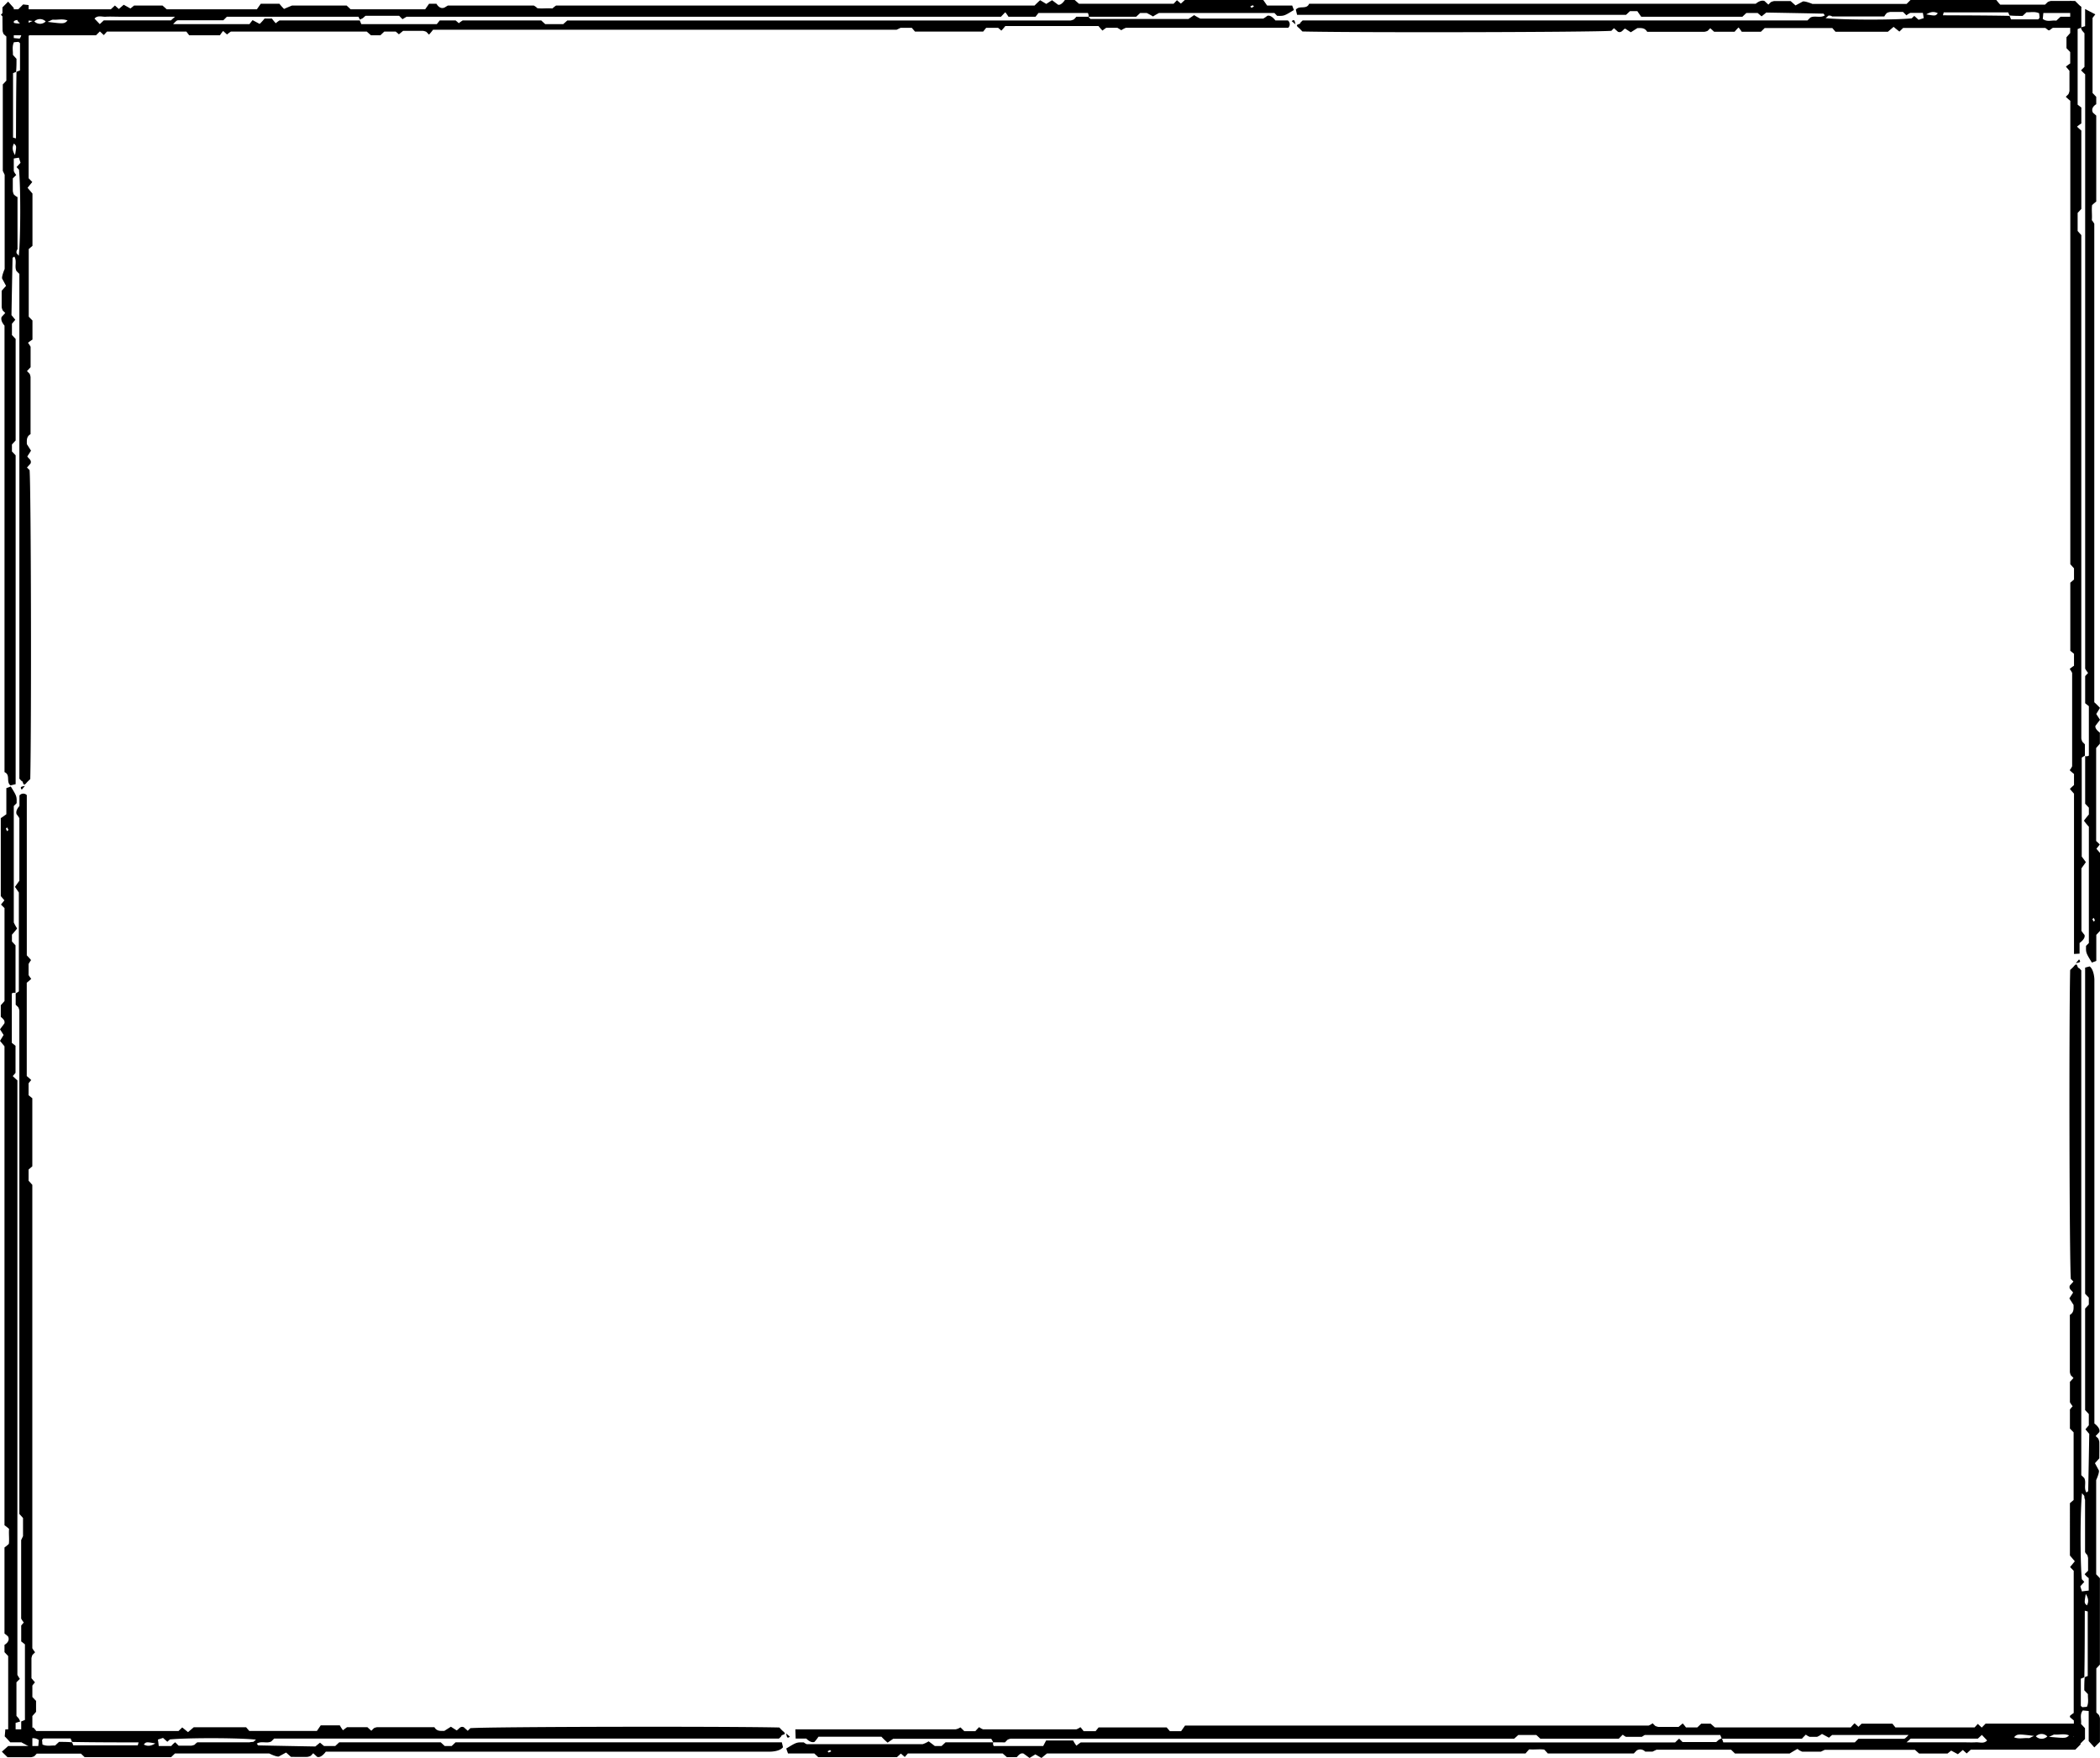 <svg xmlns="http://www.w3.org/2000/svg" viewBox="0 0 856.45 717" preserveAspectRatio="none"><title>Contacto_marco</title><g id="Layer_2" data-name="Layer 2"><g id="textos"><path d="M443.88,6.82c.57.59.74.92.92.92,13.19,0,26.38,0,39.89,0L487,6.17a24.6,24.6,0,0,0,2.51,1.41h25.7a11.68,11.68,0,0,0,1.62-1.11c1.58-.57,3.31,1.86,3.31,1.86h5.1a2,2,0,0,1,.14,3H459.21a9.08,9.08,0,0,0-1.93,1c-.43-.35-1.59-1-1.59-1h-4.52a16.31,16.31,0,0,0-1.54,1.14A20.4,20.4,0,0,1,448,10.61H410a21,21,0,0,1-1.63,1.89c-.42-.42-1.29-1.14-1.29-1.14h-4.9l-1.21,1.52H373.17l-1.3-1.52h-4.61l-1.59.76H176.61a21.42,21.42,0,0,1-1.65,2L173.89,13a4.91,4.91,0,0,0-1.34-.41c-2.79,0-5.57,0-8.16,0L162.68,14c-.46-.46-1.3-1.12-1.3-1.12h-4.66l-1.59,1.51h-3.84l-1.71-1.51H94.16a16.25,16.25,0,0,0-1.57,1.18L91,12.63a16.69,16.69,0,0,0-1.3,1.76H77.16L76,12.88H43.63l-1.3,1.43-1.59-1.5-1.59,1.58H2.6c-1.3-.94-.49-2.33-.86-3.51L3.27,9.1.37,6l2.19-2.2H45.19l1.68-1.56,1.59,1.43,2-1.73L53.2,3.47l1.48-1.2H66.29L68,3.79h36.77l1.59-2.27h7.58a23.66,23.66,0,0,0,1.91,2.13c.78-.38,3.21-1.38,3.21-1.38h22.32L143,3.79H173.4L175,1.52h3s1.34,2.62,3.47,1.46c.08-.07,1.17-.71,1.17-.71h35.07a6.14,6.14,0,0,1,1.45,1.08c1.83.25,4.06-.08,6.14.1a12.89,12.89,0,0,1,1.47-1.18H421.92S423.41.75,424.21.08L426.7,1.6c.59-.38,1.34-.87,2.37-1.52l2.43,1.83c1.31.42,2.8-1.91,2.8-1.91h4l1.74,1.52h38.61L480,.08l1.6,1.39L483.2,0h32l1.58,2.27H527l.69,1.81c-4,2.45-4,2.45-6.82,2.38L519.75,5.3H472.68a27.37,27.37,0,0,0-2.45,1.42c-.74-.51-2.54-1.42-2.54-1.42H465l-1.62,1.52H443.89c.23-.48,0-1-.2-1.52H423.52l-1.19,1.52H411.28A17.66,17.66,0,0,0,410,5c-.53.48-1.77,1.83-1.77,1.83H165.81s-1.21.7-1.65,1l-1.38-1.39c-4.49,0-9.05,0-13.61,0-.19,0-.38.28-1.25,1L146.76,8c-.18-.43-.58-1.17-.58-1.17H92.53L91.08,8.27H72.68a1.43,1.43,0,0,0-.69.21,14.65,14.65,0,0,0-1.37,1.36h31.13s.92-1.26,1.28-1.62l2.87,1.54a22.56,22.56,0,0,0,2-2.19h3a20.5,20.5,0,0,0,1.56,1.91A12.87,12.87,0,0,1,114,8.33h32.73c.19.48.39.95.62,1.52h30.79l1.21-1.52h6.46s.9.74,1.3,1.14a12.85,12.85,0,0,1,1.61-1.14h32l1.64,1.52h7.34l1.67-1.5q102.72,0,205.29,0A5.12,5.12,0,0,0,438,7.89c.34-.35.69-.72,1-1.07ZM71.4,6.82H48.48c-1.77,0-3.54-.11-5.3,0-1.54.12-3.32-.74-4.64.77l2.15,2.25,1.64-1.53c9.13,0,18.22,0,27.3,0C69.82,8.32,70,8,71.4,6.82Zm-52,2.1c6.82.86,6.82.78,8.15-.55-2-.84-4-.18-5.9-.35C21.22,8,20.78,8.34,19.38,8.92Zm-6.07-.37c-6.9-.61-6.9-.61-8.23.58,2,.85,4,.18,5.9.36C11.39,9.52,11.84,9.16,13.31,8.55Zm.69.2a3.26,3.26,0,0,0,4.62,0A3.28,3.28,0,0,0,14,8.75ZM510.41,3.19l1-.54c-.17-.17-.38-.5-.51-.48a5,5,0,0,0-1,.48Z"/><path d="M531.27,8.33H737.15l1.14-1.14c1.8-1,4.05.32,5.93-.91-.3-.37-.44-.72-.59-.72Q732,5.32,720.35,5.12l-1.91,1.55L716.82,5.3h-4.6L710.6,6.82H669.34l-1.59-2.27h-3l-1.6,1.51H529c-.18-.75-.36-1.46-.51-2.11,1.43-1.89,4.37.11,5.42-2.43H716.08S717.93-.21,719.61.4l1.59,1.48,1-1a5.1,5.1,0,0,1,1.39-.45c2.27,0,4.55,0,6.68,0l2,1.78,3-1.61c1.07-.18,3.89,1,3.89,1h38.42L779.17,0h35a22,22,0,0,0,1.59,1.89h18.28L835.16.81A4.87,4.87,0,0,1,836.5.38c3.29,0,6.58,0,9.79,0l2.32,2.33C847.87,3.35,846,5.3,846,5.3H833.35c-.1,1-.17,1.73-.24,2.41,1.77,1.4,3.71.44,5.52.72l1.73-1.61h4.4l2.29,2.29-.26,2.25h-9.58a10.25,10.25,0,0,0-1.35,1c-.18,0-.42,0-.53-.05-.39-.33-1.17-.91-1.17-.91h-58l-1.53,1.48-2.36-1.92-2.34,2H748.59l-1.31-1.52H719.69l-1.55,1.52h-7.79a16.92,16.92,0,0,0-1.3-1.76c-.52.45-1.63,1.76-1.63,1.76H699.1l-1.59-1.45c-.36.36-.72.71-1.07,1.07a4.92,4.92,0,0,1-1.35.39c-7.79,0-15.58,0-23.31,0-1-1.76-2.55-1.51-4-1.51l-2.68,1.7-2.33-1.5c-.87.35-1.41,1.91-2.92,1.3l-1.62-1.46c-.35.36-.71.71-1.07,1.07-8,.58-102.65.79-126,.27-.53-.54-1-1.11-1.61-1.6-1.72-1.45.61-1.18.78-1.82C530.33,9.14,530.61,9,531.27,8.33ZM819.58,6.47c.18.42.35.85.58,1.43,3.61,0,7.29,0,11,0,.18,0,.35-.33.63-.61,0-.58-.11-1.26-.16-1.88-1.78-.83-3.5-.33-5.15-.41l-1.59,1.48c-1.79,0-3.53,0-5.33-.17L819,5.05c-8.71,0-17.48,0-26.24,0-.1,0-.21.65-.37,1.19C801.55,6.29,810.57,6.29,819.58,6.47Zm-75.05.93c7.19.77,28.1.79,35.12.09l1.06-1,1.75,1.57,2.09-.66c-.12-.85-.22-1.54-.34-2.15H779.1a8,8,0,0,0-1.6,1l-1.4-1.39c-1.62,0-3.38,0-5.14,0a5.45,5.45,0,0,0-1.36.38,5.46,5.46,0,0,0-1.12,1.48H747.23a2,2,0,0,0-1.52-.33C745.5,6.51,745.32,6.77,744.53,7.4ZM785.6,5.87c3.77.66,3.76.62,4.71-.46C789,4.71,787.6,4.63,785.6,5.87Z"/><path d="M528.35,9.94l-1.56-1.33C528.13,7.58,528,8.76,528.35,9.94Z"/><path d="M405.07,710.62c-.56-1.09-.74-1.43-.92-1.43-13.19,0-26.38,0-39.89,0L362,710.76a28.42,28.42,0,0,1-2.51-2.41H333.79a17.54,17.54,0,0,1-1.63,2.11c-1.58.58-3.31-1.36-3.31-1.36H324.5l-.13-3.78h65.38a5.24,5.24,0,0,0,1.93-.79c.43.35,1.58,1.54,1.58,1.54h4.52s1-1.13,1.54-1.64a6.21,6.21,0,0,0,1.59.89H439a6.74,6.74,0,0,0,1.63-.88,19.07,19.07,0,0,1,1.3,1.63h4.89l1.22-1.51h27.77l1.3,1.51h4.6l1.59-2.27H672.34a6.49,6.49,0,0,0,1.65-.94l1.07,1.07a5,5,0,0,0,1.35.42c2.78,0,5.56,0,8.16,0l1.7-1.43a18.35,18.35,0,0,1,1.31,1.62h4.65l1.59-1.52h3.84l1.71,1.52H754.8s1-1.19,1.56-1.68l1.59,1.43c.4-.41,1.29-1.27,1.29-1.27h12.55l1.21,1.52h32.32l1.3-1.43,1.6,1.5L809.8,703h36.55c1.31,1,.49,2.34.86,3.51l-1.52,1.79,2.9,3.11-2.2,2.2H803.76l-1.68,1.55-1.58-1.42-2,1.73L795.75,714l-1.48,1.19h-11.6l-1.7-1.51H744.2l-1.6.76H735a6.51,6.51,0,0,1-1.92-1.13c-.78.39-3.21,1.88-3.21,1.88H707.58L706,713.65H675.55l-1.59.76h-3a2.72,2.72,0,0,0-3.46-.46c-.08.07-1.17,1.21-1.17,1.21H631.24s-.73-.85-1.45-1.57c-1.82-.26-4.06.08-6.13-.1-.51.5-1.48,1.67-1.48,1.67H427L424.74,717l-2.49-1.46L419.88,717l-2.43-1.78c-1.31-.4-2.06.71-2.8,1.46h-4l-1.74-1.52H370.27L369,716.6l-1.6-1.39-1.59,1.47H333.71l-1.62-1.52H321.37s-.48-1.37-.72-2c4.21-2.57,4.21-2.57,7.17-2.5a5.1,5.1,0,0,0,1.21.73h47.24a11.48,11.48,0,0,0,2.45-1.16c.74.51,2.54,1.91,2.54,1.91H384l1.62-1.51h19.46a1.85,1.85,0,0,0,.2,1.51h20.17l1.2-2.27h11A15.72,15.72,0,0,0,439,712a21,21,0,0,1,1.77-1.33h242.4s1.21-1.2,1.65-1.54l1.39,1.39c4.48,0,9,0,13.6,0,.2,0,.39-.28,1.26-1l1.16-.55c.17.44.58,1.68.58,1.68h53.64l1.46-1.46h18.39a1.3,1.3,0,0,0,.69-.21,12.94,12.94,0,0,0,1.38-1.35H747.21s-.93.75-1.29,1.11l-2.87-1.54a8.28,8.28,0,0,1-2,1.19h-3a6.4,6.4,0,0,1-1.57-.9c-.53.5-1.6,1.65-1.6,1.65H702.2l-.63-1.51H670.78l-1.2.76h-6.47a7.42,7.42,0,0,1-1.29-.88c-.53.48-1.62,1.63-1.62,1.63h-32l-1.63-1.51h-7.35l-1.67,1.5q-102.72,0-205.28,0a4.59,4.59,0,0,0-1.36.44l-1.05,1.07Zm372.48,0h22.92c1.77,0,3.54.1,5.3,0,1.55-.12,3.33.73,4.64-.77l-2.14-2.25-1.65,1.52c-9.13,0-18.21,0-27.3,0C779.14,709.11,779,709.41,777.55,710.62Zm52-2.61c-6.83-.85-6.83-.77-8.16.55,2,.85,4,.18,5.9.35C827.73,709,828.17,708.59,829.58,708Zm6.06.37c6.9.62,6.9.62,8.24-.58-2-.85-4-.18-5.91-.35C837.56,707.41,837.12,707.77,835.64,708.38Zm-.68-.2a3.27,3.27,0,0,0-4.63,0A3.27,3.27,0,0,0,835,708.18Zm-496.42,5.56-1,.54c.17.17.37.51.5.48a4.73,4.73,0,0,0,1-.48Z"/><path d="M317.69,709.1H111.8l-1.14,1.15c-1.8,1-4-.32-5.93.91.3.37.44.71.6.72q11.63.24,23.28.44l1.9-1.56,1.63,1.37h4.59l1.62-1.51h41.39l1.63,1.51h2.84l1.59-1.51H318.85s.34,1.35.49,2c-1.38,1.83-5.25,1.81-5.25,1.81H132.88s-1.86,2.73-3.53,2.12l-1.6-1.48-1,1.05a5.21,5.21,0,0,1-1.39.45c-2.28.05-4.56,0-6.68,0l-2-1.78-3,1.62c-1.07.18-3.89-1.25-3.89-1.25H71.37l-1.59,1.52H34.53L33,715.23H15L14,716.29a4.79,4.79,0,0,1-1.32.41c-3.23,0-6.46,0-9.61,0L.76,714.44l2.59-2.31H15.61c.09-1,.17-1.72.23-2.4-1.77-1.41-3.7-.44-5.52-.72-.57.52-1.15,1.06-1.73,1.61H4.19S2.74,709,1.92,708.2c.07-.6.26-2.88.26-2.88h9.57a4.75,4.75,0,0,0,1.35-.7c.18,0,.41,0,.52,0a12.14,12.14,0,0,1,1.17,1.4h58l1.53-1.47,2.36,1.92,2.35-2h21.33l1.3,1.51h27.59l1.55-2.27h7.79a14.48,14.48,0,0,0,1.3,2c.52-.45,1.63-1.25,1.63-1.25h8.32l1.6,1.45,1.07-1.07a4.76,4.76,0,0,1,1.34-.39c7.79,0,15.59,0,23.31,0,1,1.76,2.55,1.51,4.06,1.51l2.67-1.7,2.33,1.5c.87-.35,1.42-1.91,2.92-1.3l1.62,1.46,1.07-1.07c7.95-.59,102.66-.79,126-.27.54.53,1,1.11,1.61,1.59,1.72,1.46-.6,1.18-.78,1.83C318.63,708.29,318.35,708.44,317.69,709.1ZM29.37,710.47c-.17-.43-.34-.85-.58-1.43-3.61,0-7.28,0-11,0-.17,0-.35.33-.63.6.05.59.11,1.26.16,1.88,1.78.84,3.5.33,5.15.42l1.6-1.49c1.78,0,3.52,0,5.32.17l.51,1.24q13.08,0,26.24,0c.11,0,.21-.65.38-1.2C47.4,710.64,38.38,710.64,29.37,710.47Zm75.05-.94c-7.19-.77-28.1-.78-35.12-.08l-1.06.95-1.75-1.57-2.09.66c.13.84.23,1.54.34,2.64h5.11a9,9,0,0,1,1.6-1.53l1.4,1.4c1.62,0,3.38,0,5.14,0a5.64,5.64,0,0,0,1.36-.38,6.9,6.9,0,0,1,1.13-1h21.25a8.73,8.73,0,0,1,1.52-.17C103.45,710.42,103.63,710.16,104.42,709.53Zm-41.07,1.54c-3.76-.66-3.76-.63-4.71.46C60,712.23,61.36,712.3,63.35,711.07Z"/><path d="M320.6,707l1.56,1.33C320.83,709.36,320.94,708.18,320.6,707Z"/><path d="M7.45,410.82a4.68,4.68,0,0,1,.44,1.36q0,102.61,0,205.29l1.5,1.67v7.39l-.76,1.62v32a10.3,10.3,0,0,0,1.08,1.62A15.73,15.73,0,0,0,8.65,663v6.47l1.52,1.2v30.82l-1.52.62v8.49l4.55,2.48V699.9l1.51-1.71v-4.46l-1.51-1.59v-4.65a12.74,12.74,0,0,1,1.06-1.31l-1.43-1.7c0-2.6,0-5.38,0-8.16a5.36,5.36,0,0,1,.41-1.35l1.08-1.07a11.59,11.59,0,0,1-1.14-1.65v-189c-.58-.64-1.1-1.23-1.52-1.68V477l1.52-1.31V447.93l-1.52-1.22v-4.89a16.23,16.23,0,0,1,1.08-1.3,23.25,23.25,0,0,0-1.83-1.63V400.82a22.19,22.19,0,0,0,1.83-1.59,12.26,12.26,0,0,1-1.08-1.54v-4.52a15.49,15.49,0,0,1,1-1.58c-.56-.73-1.73-1.94-1.73-1.94V324.3a2,2,0,0,0-3,.14v4.32s-1.74,1.73-1.17,3.31A13.25,13.25,0,0,1,7.9,333.7v25.5l-1.81,2.53c.73,1,1.28,1.82,1.6,2.29,0,13.62,0,26.92,0,40.22,0,.18-.34.37-1.29.93v4.61Z"/><path d="M0,419.82l1.47,2.3L0,424.53l1.83,2.22V622.09a20.12,20.12,0,0,1,1.87,1.48c-.18,2.07.16,4.3-.1,6.13a15.44,15.44,0,0,1-1.77,1.45v35.08l1.41,1.16c1.15,2.13-1.41,3.47-1.41,3.47v3l1.51,1.59v30.6l-1.14,1.46q2.1,1.07,4.17,2.18v-7s1.44-.41,1.87-.58L7.71,701c-.68-.87-1-1.06-1-1.26,0-4.56,0-9.12,0-13.6l1.38-1.39a19,19,0,0,1-1-1.65V440.65s-1.4-1.24-1.89-1.77c.39-.39,1.13-1.3,1.13-1.3V426.53l-1.51-1.19V405.18a1.85,1.85,0,0,1,1.51-.2V385.57L4.87,384v-2.78s1.6-1.8,2.11-2.54a20.12,20.12,0,0,1-1.36-2.45V328.74l1.16-1.15c.07-2.82.07-2.82-2.38-6.82l-1.81.68V332.1L.32,333.69v31.78l1.47,1.73L.4,368.94l1.44,1.44v37.91L.32,410v4.72c.75.71,1.86,1.45,1.46,2.71Zm2.91-82.35.55,1-.55.54a4.68,4.68,0,0,1-.47-1C2.41,337.84,2.74,337.64,2.91,337.47Z"/><path d="M7.9,317.59V111.71l-1.15-1.14c-1-1.8.32-4-.91-5.93-.37.3-.71.44-.72.6q-.24,11.63-.44,23.28l1.56,1.9c-.4.47-.85,1-1.37,1.63v4.59l1.51,1.62v41.39l-1.51,1.63v2.84l1.51,1.59V319.83l-2.11.51c-1.89-1.43.11-4.36-2.43-5.42V132.79S.05,130.93.66,129.26l1.48-1.6-1-1a5.08,5.08,0,0,1-.46-1.38c0-2.28,0-4.56,0-6.69l1.79-2-1.62-3c-.18-1.07,1.05-3.89,1.05-3.89V71.28l-.76-1.59V34.44l1.45-1.55v-18L1.47,13.88a5.18,5.18,0,0,1-.42-1.32C1,9.33,1,6.1,1,3L3.32.67l2.3,2.59V15.52L8,15.75c1.4-1.77.44-3.7.72-5.52L7.14,8.5V4.1L9.43,1.81l2.25.26v9.59a8.34,8.34,0,0,0,.9,1.35c0,.17,0,.41-.05.52-.33.39-.85,1.17-.85,1.17v58l1.48,1.53L11.24,76.6l2,2.35v21.33l-1.52,1.3v27.59l1.52,1.55v7.79a17,17,0,0,0-1.82,1.3,12.53,12.53,0,0,1,1.06,1.63v8.32L11,151.36l1.07,1.07a4.76,4.76,0,0,1,.39,1.34c0,7.79,0,15.59,0,23.31-1.76,1-1.51,2.55-1.51,4.06l1.7,2.67-1.5,2.33c.35.87,1.91,1.42,1.3,2.92L11,190.68c.36.36.72.71,1.07,1.07.59,7.95.79,102.66.27,126-.53.54-1.11,1-1.59,1.61-1.46,1.72-1.18-.6-1.83-.78C8.71,318.54,8.56,318.25,7.9,317.59ZM6.73,29.28l1.43-.58c0-3.61,0-7.28,0-11,0-.17-.33-.35-.61-.63l-1.87.16c-.84,1.78-.34,3.5-.42,5.15L6.73,24c0,1.78,0,3.52-.17,5.32l-1.24.51c0,8.72,0,17.48,0,26.24,0,.11.65.21,1.2.38C6.56,47.31,6.56,38.29,6.73,29.28Zm.94,75.05c.76-7.19.78-28.1.08-35.12l-1-1.06L8.37,66.4l-.66-2.09c-.85.13-1.54.23-2.09.34v5.11a5.91,5.91,0,0,0,1,1.6l-1.4,1.4c0,1.62,0,3.38,0,5.14a5.64,5.64,0,0,0,.38,1.36,5.16,5.16,0,0,0,1.54,1.13v21.25a1.85,1.85,0,0,0-.39,1.52C6.77,103.36,7,103.54,7.67,104.33ZM6.13,63.26c.66-3.76.62-3.76-.46-4.71C5,59.91,4.9,61.27,6.13,63.26Z"/><path d="M10.2,320.51l-1.33,1.56C7.84,320.74,9,320.85,10.2,320.51Z"/><path d="M849.27,302.55a4.78,4.78,0,0,1-.44-1.36q0-102.61,0-205.3l-1.5-1.67V86.84l1.51-1.63V53.26s-1.27-1.09-1.76-1.62a18.25,18.25,0,0,1,1.76-1.29V43.88l-1.51-1.2V11.86l1.51-.63V2.75q-2.28-1.23-4.54-2.48v13.2l-1.52,1.71v4.46l1.52,1.59v4.65a17.37,17.37,0,0,0-1.75,1.3L844,28.89c0,2.6,0,5.38,0,8.16a5,5,0,0,1-.42,1.35l-1.07,1.07c.51.55,1.83,1.65,1.83,1.65v189l1.51,1.68v4.56l-1.51,1.3v27.77l1.51,1.22v4.89a17.36,17.36,0,0,0-1.76,1.3,9.44,9.44,0,0,1,1,1.63v38.07a9,9,0,0,1-1,1.59,18.67,18.67,0,0,0,1.76,1.54v4.52s-1.32,1.15-1.67,1.58c.57.72,1.67,1.93,1.67,1.93v65.38l2.27-.13v-4.35s2.57-1.73,2-3.31a17.76,17.76,0,0,1-1.24-1.63v-25.5l1.81-2.53L849,349.35c0-13.62,0-26.92,0-40.22,0-.19.34-.37,1.29-.93v-4.61Z"/><path d="M856.45,293.58l-1.52-2.37,1.51-2.49a29.63,29.63,0,0,0-2.32-2.29V91.28a8.63,8.63,0,0,0-1-1.48c.18-2.07-.16-4.31.1-6.13a16.68,16.68,0,0,1,1.7-1.45V47.14s-1.26-1.09-1.34-1.17c-1.15-2.13,1.34-3.46,1.34-3.46v-3l-1.51-1.59V7.31l1.13-1.46c-1.39-.72-2.78-1.44-4.16-2.18v7s-1.37.41-1.8.58l.54,1.16c.68.87,1,1.06,1,1.26,0,4.56,0,9.12,0,13.6l-1.39,1.39c.34.44,1.67,1.65,1.67,1.65v242.4a13.23,13.23,0,0,0,1.2,1.77c-.39.39-1.2,1.29-1.2,1.29v11.05l1.51,1.2v20.16a1.85,1.85,0,0,1-1.51.2V327.8l1.51,1.62v2.78s-1.53,1.79-2,2.54a22.74,22.74,0,0,0,2,2.44v47.45l-1.15,1.15c-.07,2.82-.07,2.82,2.38,6.82l1.8-.68V381.29l1.52-1.63V347.9l-1.47-1.73,1.38-1.75L854.88,343V305.08l1.52-1.74v-4.53s-2.2-1.49-1.79-2.8Zm-2.58,82.32-.54-1c.21-.2.38-.37.54-.54a4.73,4.73,0,0,1,.48,1C854.38,375.53,854,375.73,853.87,375.9Z"/><path d="M848.82,395.77V601.66L850,602.8c1,1.8-.31,4.05.92,5.93.37-.3.71-.45.71-.6.17-7.75.3-15.51.44-23.28l-1.55-1.9,1.37-1.63v-4.59l-1.51-1.62v-41.4l1.51-1.62v-2.84c-.61-.64-1.14-1.19-1.51-1.59v-133s1.22-.34,1.85-.5c1.83,1.39,1.93,5.26,1.93,5.26V580.58s2.62,1.86,2,3.53l-1.49,1.6,1.05,1a5.21,5.21,0,0,1,.45,1.39c.05,2.28,0,4.56,0,6.68l-1.78,2,1.62,3c.18,1.07-1.12,3.89-1.12,3.89v38.42l1.52,1.59v35.24l-1.46,1.56v17.95l1.06,1.06a4.44,4.44,0,0,1,.42,1.31c0,3.24,0,6.47,0,9.62l-2.29,2.28-2.3-2.59V697.85l-2.4-.23c-1.41,1.77-.45,3.7-.73,5.52l1.62,1.73v4.4l-2.3,2.29-2.25-.26v-9.59s-1.22-1-1.58-1.35c0-.18-.05-.41,0-.53a11.46,11.46,0,0,1,1.53-1.16v-58l-1.48-1.53,1.93-2.36-2-2.35V613.09l1.51-1.3V584.2l-1.51-1.55v-7.79s.69-.87,1.12-1.3a15.68,15.68,0,0,1-1.12-1.64v-8.31c.46-.51,1-1.06,1.45-1.6l-1.07-1.07a4.78,4.78,0,0,1-.4-1.34c0-7.79,0-15.59,0-23.31,1.75-1,1.5-2.55,1.51-4.06-.5-.77-1-1.57-1.71-2.67l1.5-2.33c-.34-.87-1.9-1.42-1.3-2.92l1.46-1.62-1.07-1.07c-.58-8-.78-102.66-.27-126,.54-.54,1.11-1,1.6-1.61,1.45-1.72,1.18.6,1.83.78C848,394.83,848.16,395.11,848.82,395.77Zm1.24,288.32-1.43.58c0,3.61,0,7.28,0,11,0,.17.33.35.61.63l1.87-.16c.84-1.78.33-3.5.42-5.15l-1.49-1.6c0-1.78,0-3.52.17-5.33l1.24-.5c0-8.72,0-17.48,0-26.24,0-.11-.65-.21-1.2-.38C850.23,666.06,850.23,675.08,850.06,684.09ZM849.12,609c-.77,7.19-.78,28.1-.08,35.12l1,1.06L848.42,647l.66,2.09c.84-.13,1.54-.23,2.77-.35v-5.1a6.88,6.88,0,0,1-1.66-1.6l1.4-1.4c0-1.62,0-3.38,0-5.14a5.64,5.64,0,0,0-.38-1.36,3.15,3.15,0,0,1-.85-1.13V611.73a3.78,3.78,0,0,1-.3-1.52C850,610,849.76,609.83,849.12,609Zm1.54,41.07c-.66,3.76-.63,3.76.46,4.7C851.82,653.46,851.89,652.1,850.66,650.11Z"/><path d="M846.58,392.86l1.33-1.56C849,392.63,847.77,392.52,846.58,392.86Z"/></g></g></svg>